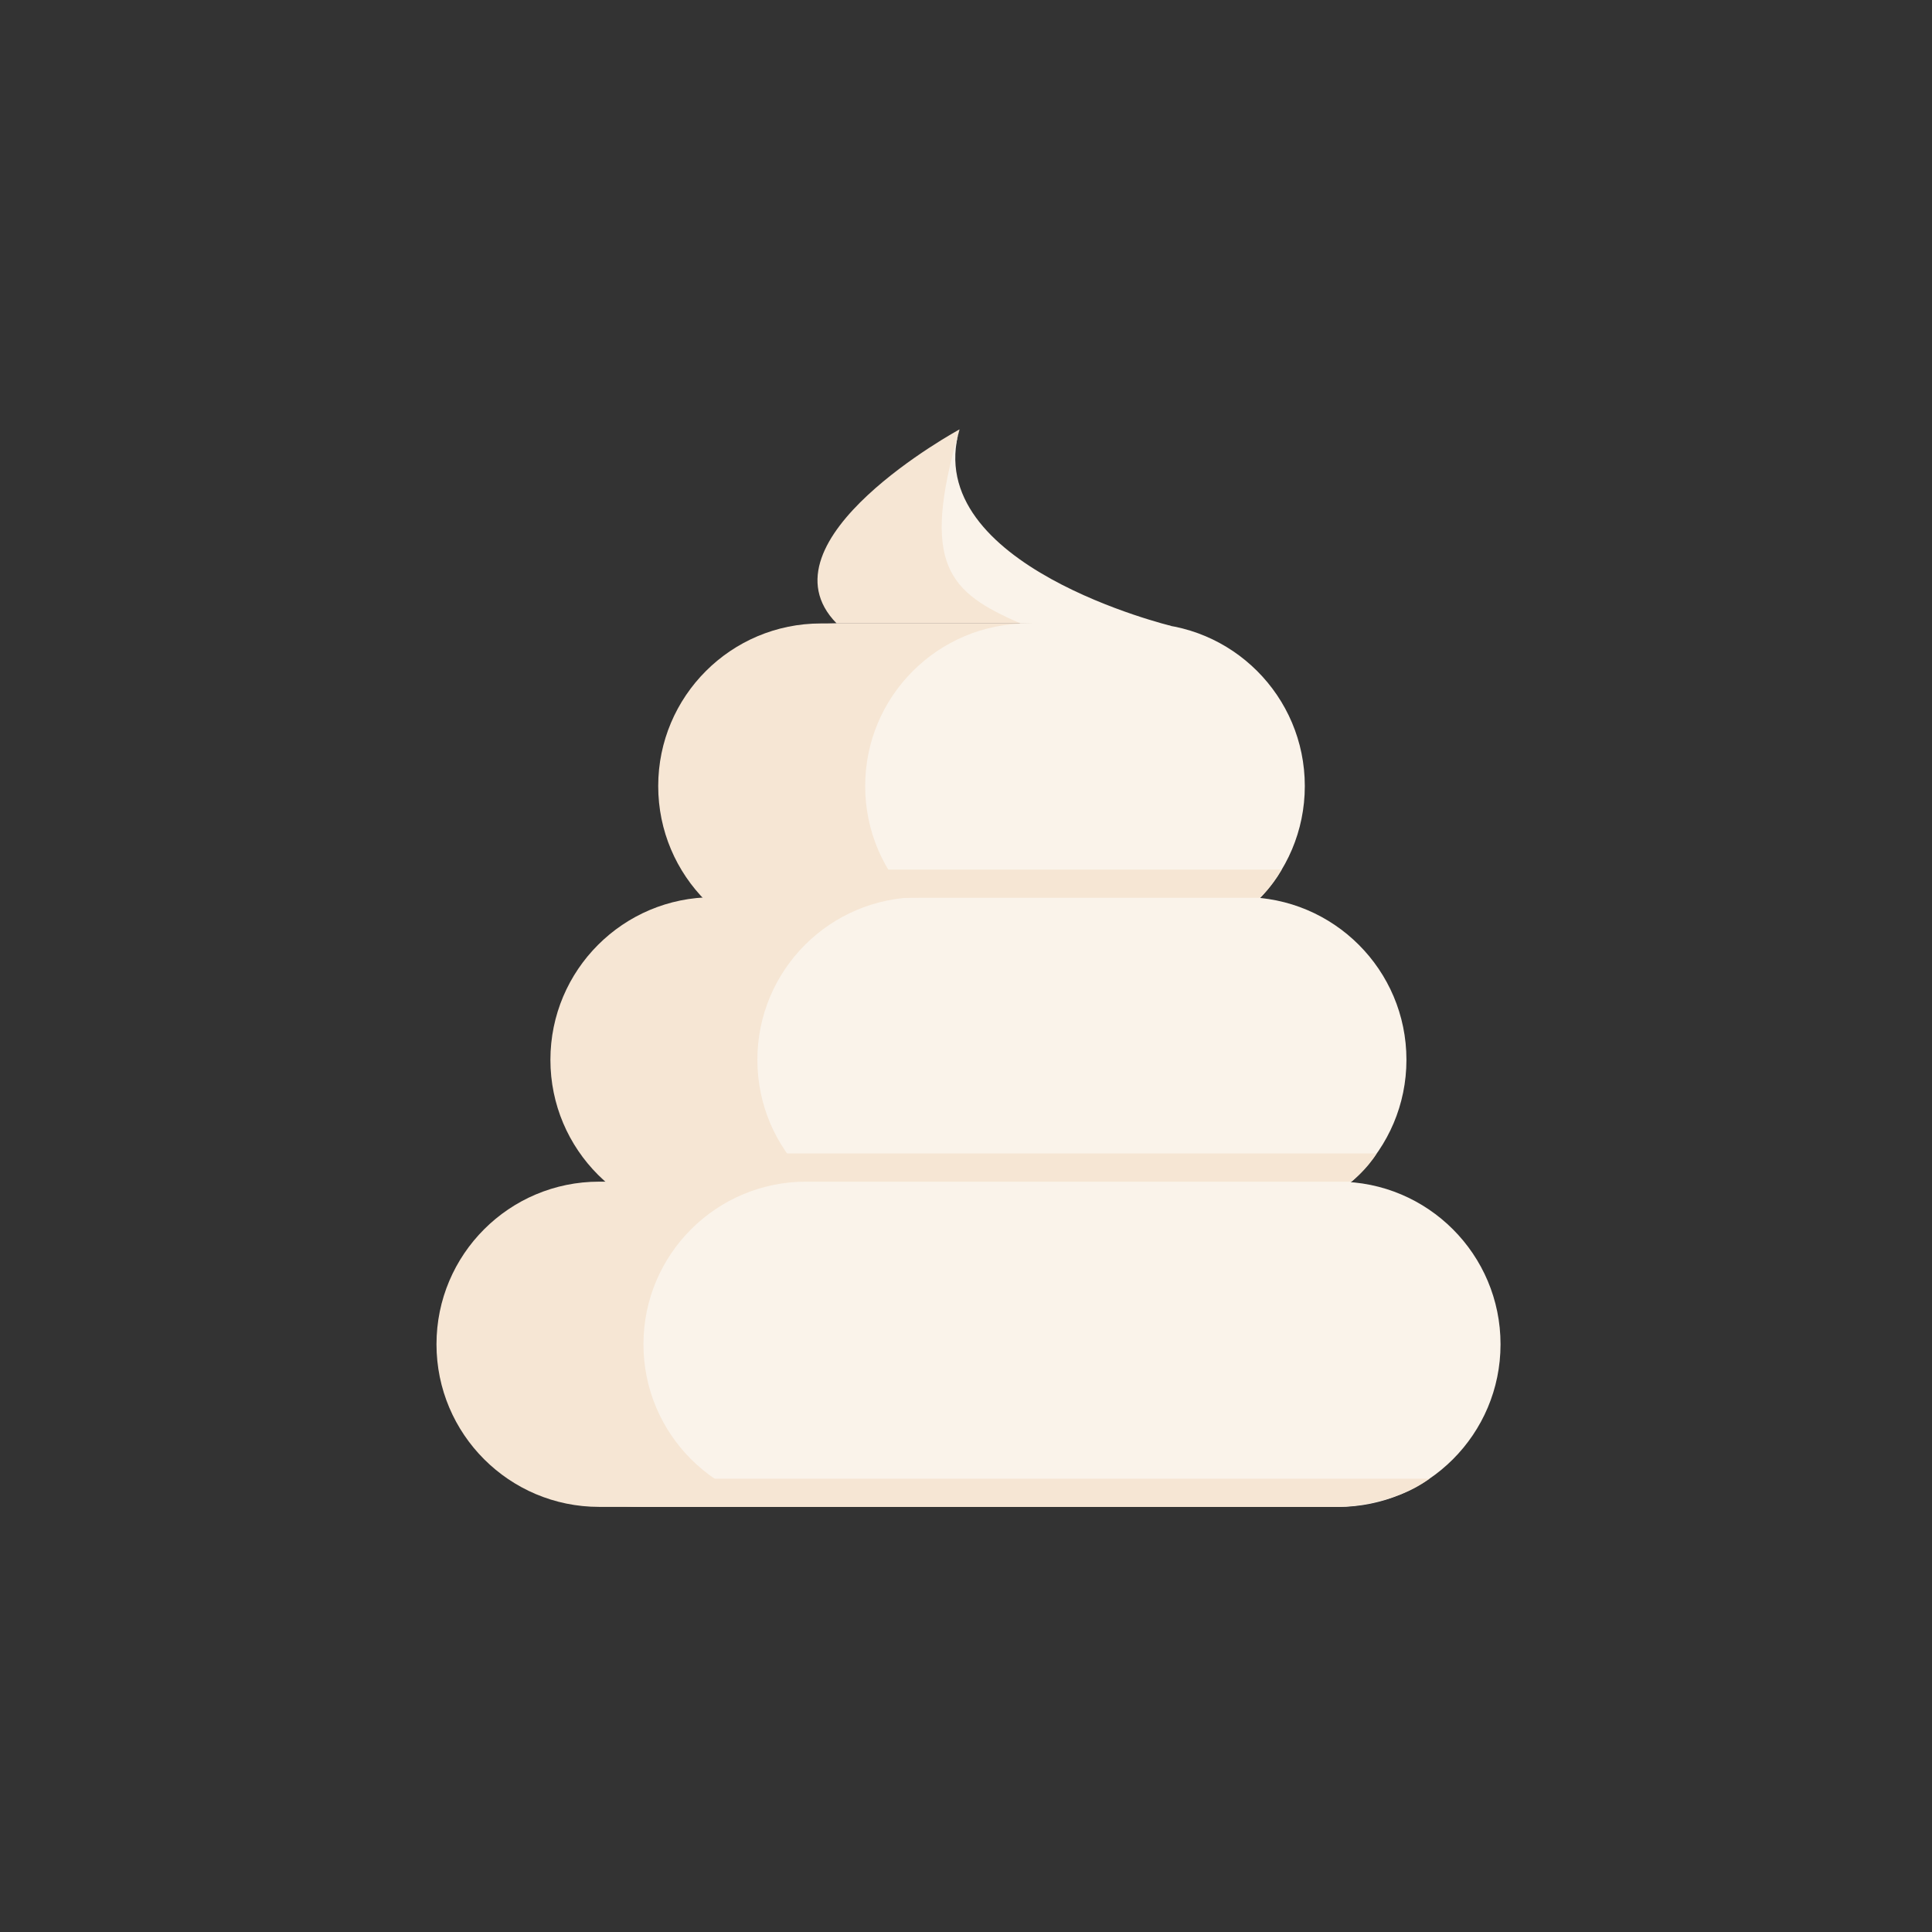 <svg width="270" height="270" viewBox="0 0 270 270" fill="none" xmlns="http://www.w3.org/2000/svg">
<rect x="0" y="0" width="270" height="270" fill="#333333" stroke="none"/>
<path d="M159.618 87.122H116.919C104.365 87.122 94.188 97.297 94.188 109.848V109.855C94.188 122.406 104.365 132.581 116.919 132.581H159.618C172.172 132.581 182.349 122.406 182.349 109.855V109.848C182.349 97.297 172.172 87.122 159.618 87.122Z" fill="#FAF3EA"/>
<path d="M120.91 109.855C120.91 97.304 131.087 87.129 143.641 87.129H114.717C102.163 87.129 91.986 97.304 91.986 109.855C91.986 122.407 102.163 132.581 114.717 132.581H143.641C131.087 132.581 120.91 122.407 120.91 109.855Z" fill="#F6E6D4"/>
<path d="M173.821 125.38H102.717C90.163 125.38 79.986 135.554 79.986 148.106V148.113C79.986 160.664 90.163 170.839 102.717 170.839H173.821C186.375 170.839 196.552 160.664 196.552 148.113V148.106C196.552 135.554 186.375 125.38 173.821 125.38Z" fill="#FAF3EA"/>
<path d="M105.845 148.113C105.845 135.561 116.022 125.387 128.576 125.387H99.652C87.098 125.387 76.921 135.561 76.921 148.113C76.921 160.664 87.098 170.839 99.652 170.839H128.576C116.022 170.839 105.845 160.664 105.845 148.113Z" fill="#F6E6D4"/>
<path d="M186.971 165.138H89.559C77.005 165.138 66.828 175.312 66.828 187.864V187.871C66.828 200.422 77.005 210.597 89.559 210.597H186.971C199.525 210.597 209.702 200.422 209.702 187.871V187.864C209.702 175.312 199.525 165.138 186.971 165.138Z" fill="#FAF3EA"/>
<path d="M89.924 187.864C89.924 175.312 100.101 165.138 112.655 165.138H83.731C71.177 165.138 61 175.312 61 187.864C61 200.415 71.177 210.59 83.731 210.59H112.655C100.101 210.59 89.924 200.415 89.924 187.864Z" fill="#F6E6D4"/>
<path d="M113.518 165.138H188.865C188.865 165.138 190.948 163.532 192.4 161.19H109.478L108.005 164.205L113.511 165.138H113.518Z" fill="#F6E6D4"/>
<path d="M101.574 210.597H186.964C186.964 210.597 194.434 210.596 199.771 206.649H97.541L96.068 209.664L101.574 210.597Z" fill="#F6E6D4"/>
<path d="M100.725 125.478H176.072C176.072 125.478 177.699 124.027 179.116 121.53H96.692L99.406 123.508L100.725 125.485V125.478Z" fill="#F6E6D4"/>
<path d="M152.359 87.122C152.359 87.122 128.534 79.058 134.096 60.007C134.096 60.007 105.55 75.524 116.919 87.122" fill="#F6E6D4"/>
<path d="M142.596 87.122L163.833 87.515C163.833 87.515 128.534 79.052 134.096 60C128.534 79.052 132.672 82.775 142.589 87.115L142.596 87.122Z" fill="#FAF3EA"/>
</svg>
